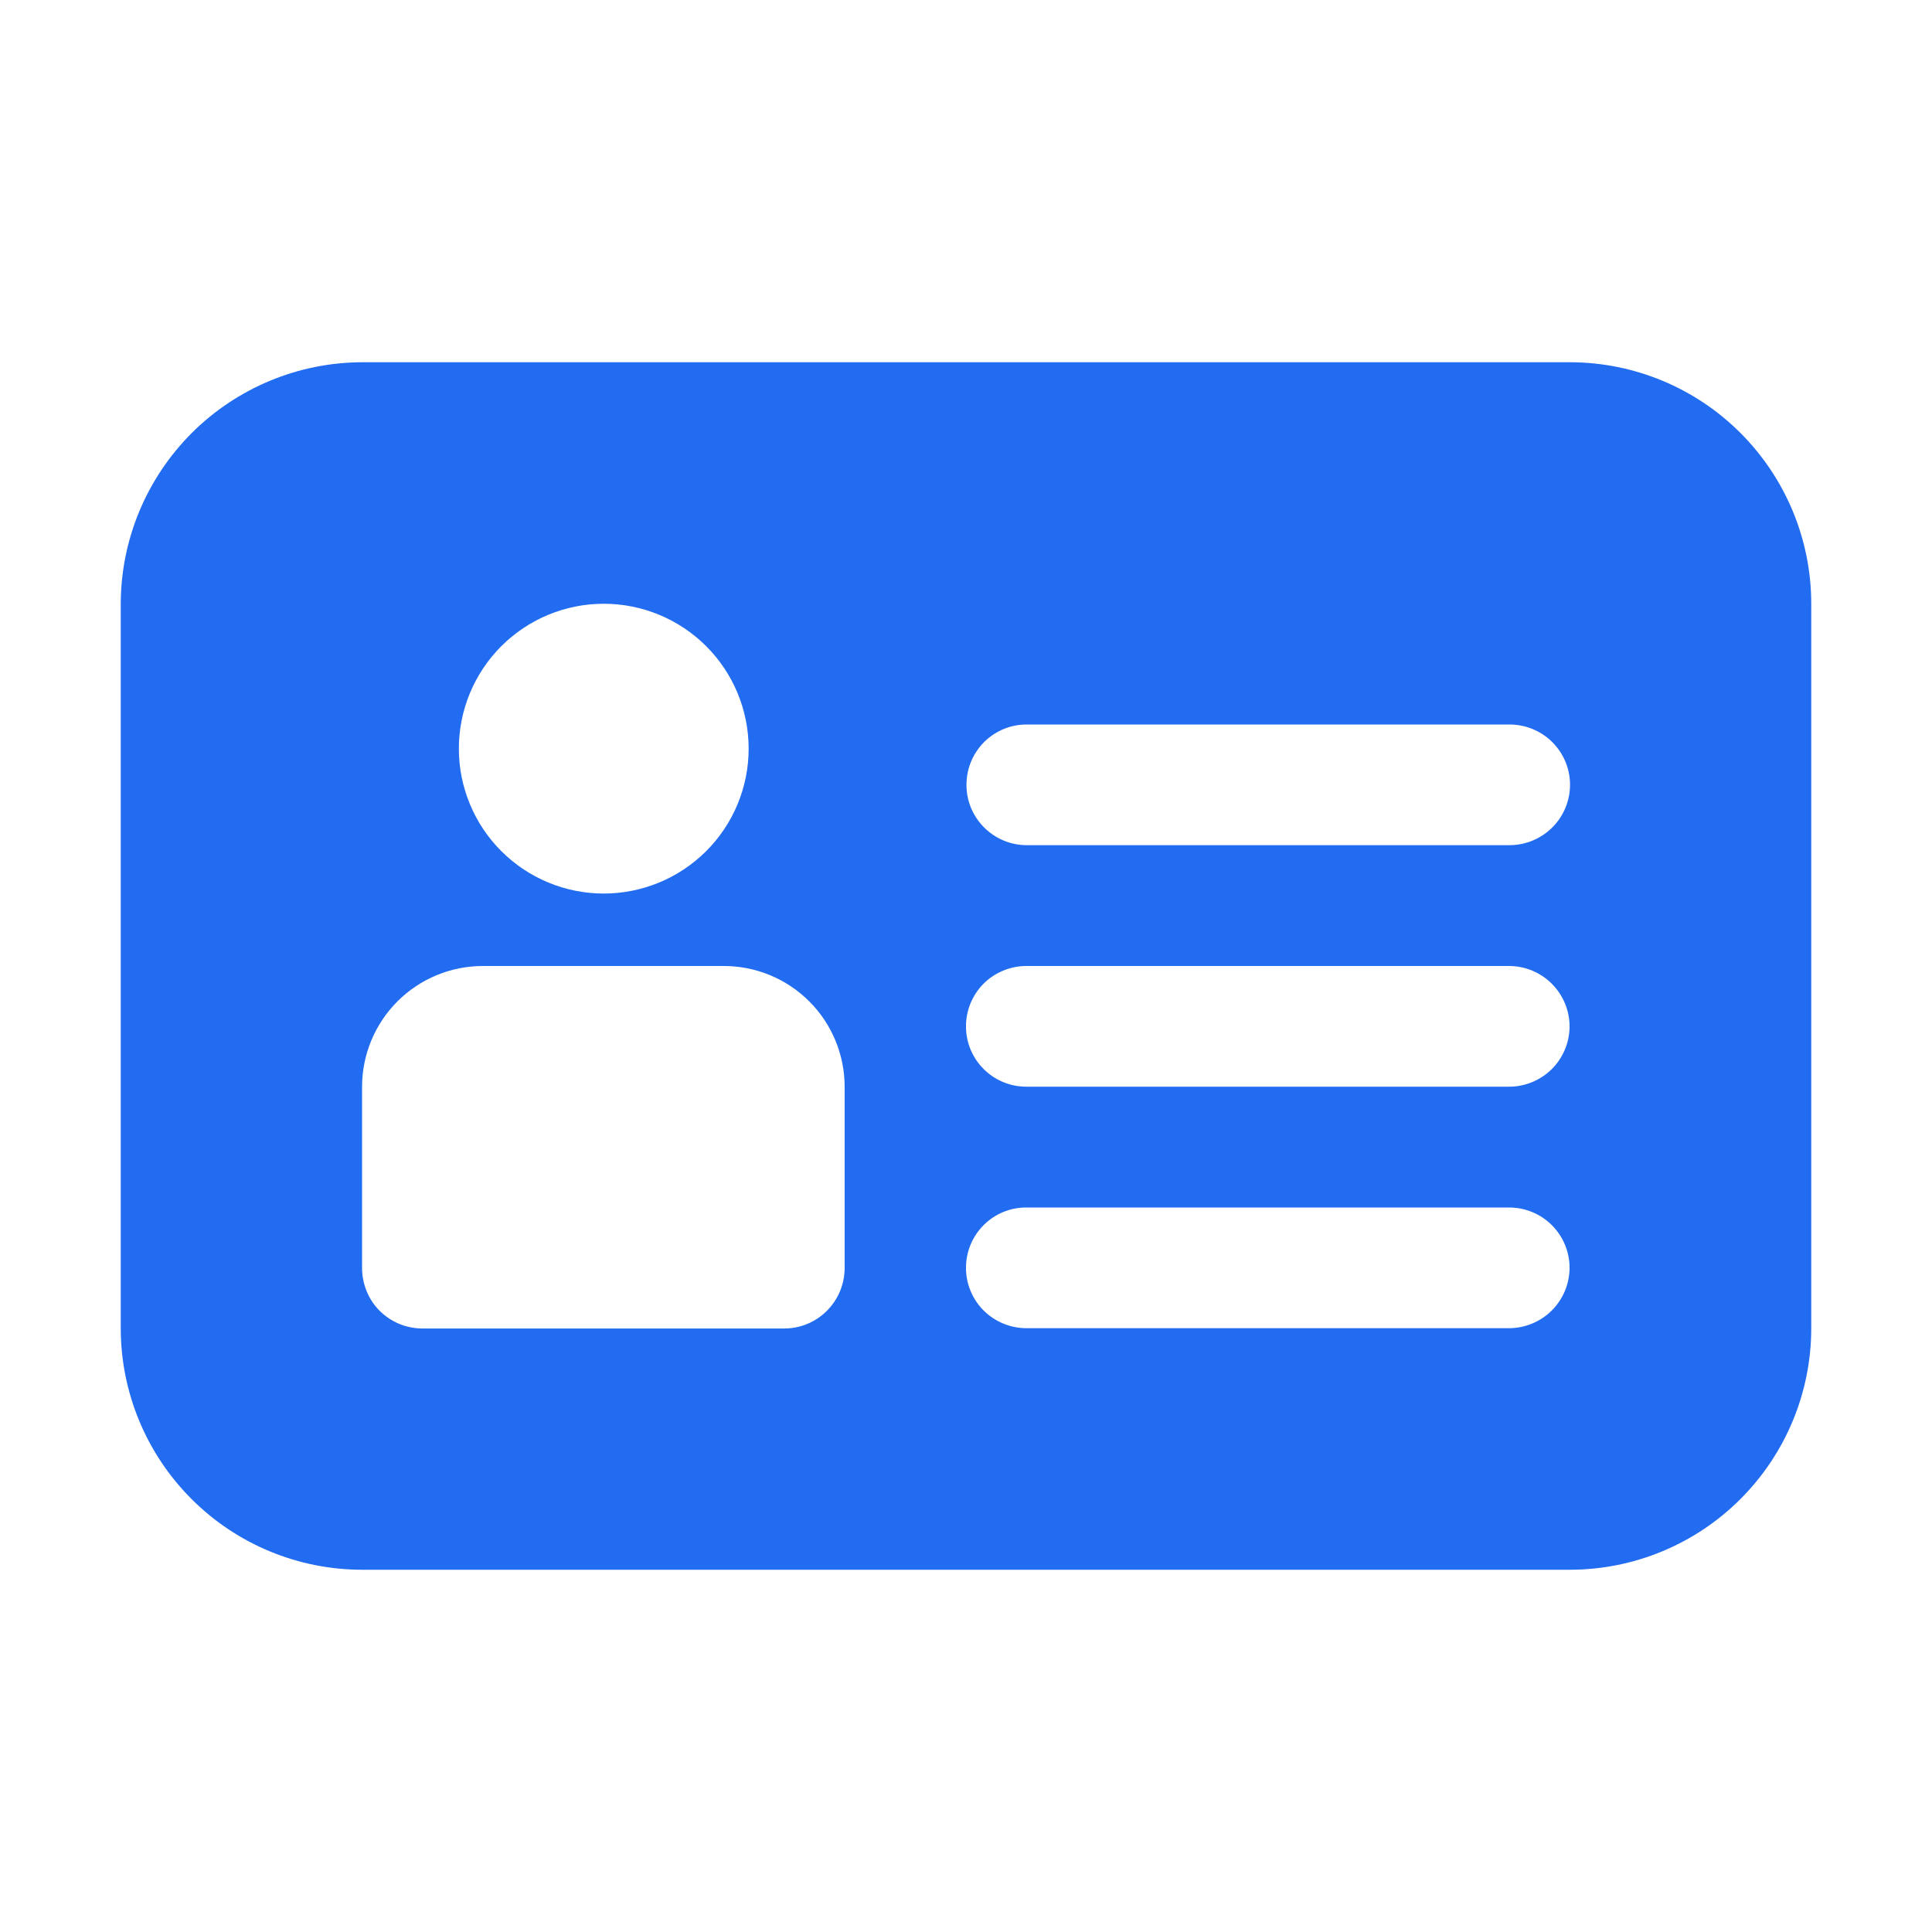 <svg width="32" height="32" viewBox="0 0 32 32" fill="none" xmlns="http://www.w3.org/2000/svg">
<g clip-path="url(#clip0_88_7097)">
<mask id="mask0_88_7097" style="mask-type:luminance" maskUnits="userSpaceOnUse" x="0" y="0" width="32" height="32">
<path d="M32 0H0V32H32V0Z" fill="white"/>
</mask>
<g mask="url(#mask0_88_7097)">
<path d="M26 26H6C4.939 26 3.922 25.579 3.172 24.828C2.422 24.078 2 23.061 2 22V10C2.002 8.94 2.425 7.924 3.174 7.174C3.924 6.425 4.94 6.002 6 6H26C27.061 6 28.078 6.421 28.828 7.172C29.578 7.922 30 8.939 30 10V22C30 23.061 29.578 24.078 28.828 24.828C28.078 25.579 27.061 26 26 26ZM16.995 20C16.731 20 16.478 20.105 16.292 20.292C16.105 20.479 16 20.732 16 20.996C15.999 21.127 16.024 21.257 16.074 21.378C16.124 21.5 16.197 21.61 16.289 21.703C16.381 21.796 16.492 21.87 16.613 21.921C16.734 21.972 16.864 21.998 16.995 21.999H24.995C25.261 21.998 25.515 21.893 25.703 21.705C25.891 21.517 25.997 21.262 25.997 20.996C25.996 20.731 25.89 20.478 25.702 20.291C25.514 20.104 25.26 20 24.995 20H16.995ZM7.997 16C7.467 16 6.958 16.211 6.583 16.586C6.208 16.961 5.997 17.47 5.997 18V21.001C5.997 21.133 6.022 21.262 6.072 21.384C6.121 21.505 6.194 21.616 6.286 21.709C6.379 21.802 6.49 21.876 6.611 21.927C6.732 21.977 6.861 22.003 6.992 22.004H12.992C13.123 22.004 13.254 21.977 13.375 21.927C13.496 21.876 13.605 21.802 13.698 21.709C13.79 21.616 13.864 21.506 13.914 21.384C13.964 21.263 13.99 21.133 13.99 21.001V18C13.99 17.47 13.779 16.961 13.404 16.586C13.029 16.211 12.52 16 11.99 16H7.997ZM16.995 16C16.864 16 16.734 16.027 16.613 16.078C16.492 16.128 16.381 16.202 16.289 16.295C16.197 16.388 16.124 16.499 16.074 16.62C16.024 16.742 15.999 16.872 16 17.003C16 17.267 16.105 17.52 16.292 17.706C16.478 17.893 16.731 17.998 16.995 17.999H24.995C25.26 17.999 25.514 17.894 25.702 17.708C25.89 17.521 25.996 17.267 25.997 17.003C25.997 16.737 25.891 16.482 25.703 16.294C25.515 16.106 25.261 16 24.995 16H16.995ZM10 10C9.363 10 8.753 10.253 8.303 10.703C7.853 11.153 7.6 11.764 7.6 12.4C7.6 13.037 7.853 13.647 8.303 14.097C8.753 14.547 9.363 14.8 10 14.8C10.636 14.8 11.246 14.547 11.697 14.097C12.147 13.647 12.4 13.037 12.4 12.4C12.4 11.764 12.147 11.153 11.697 10.703C11.246 10.253 10.636 10 10 10ZM17.003 12C16.739 12 16.486 12.105 16.299 12.292C16.113 12.479 16.008 12.732 16.008 12.996C16.007 13.127 16.032 13.257 16.082 13.379C16.132 13.5 16.206 13.61 16.298 13.703C16.39 13.796 16.5 13.87 16.621 13.921C16.742 13.972 16.872 13.998 17.003 13.999H25.003C25.268 13.998 25.523 13.893 25.711 13.705C25.899 13.517 26.005 13.262 26.005 12.996C26.004 12.731 25.898 12.478 25.71 12.291C25.522 12.104 25.267 12 25.003 12H17.003Z" fill="#226CF2"/>
</g>
</g>
<defs>
<clipPath id="clip0_88_7097">
<rect width="32" height="32" fill="white"/>
</clipPath>
</defs>
</svg>
